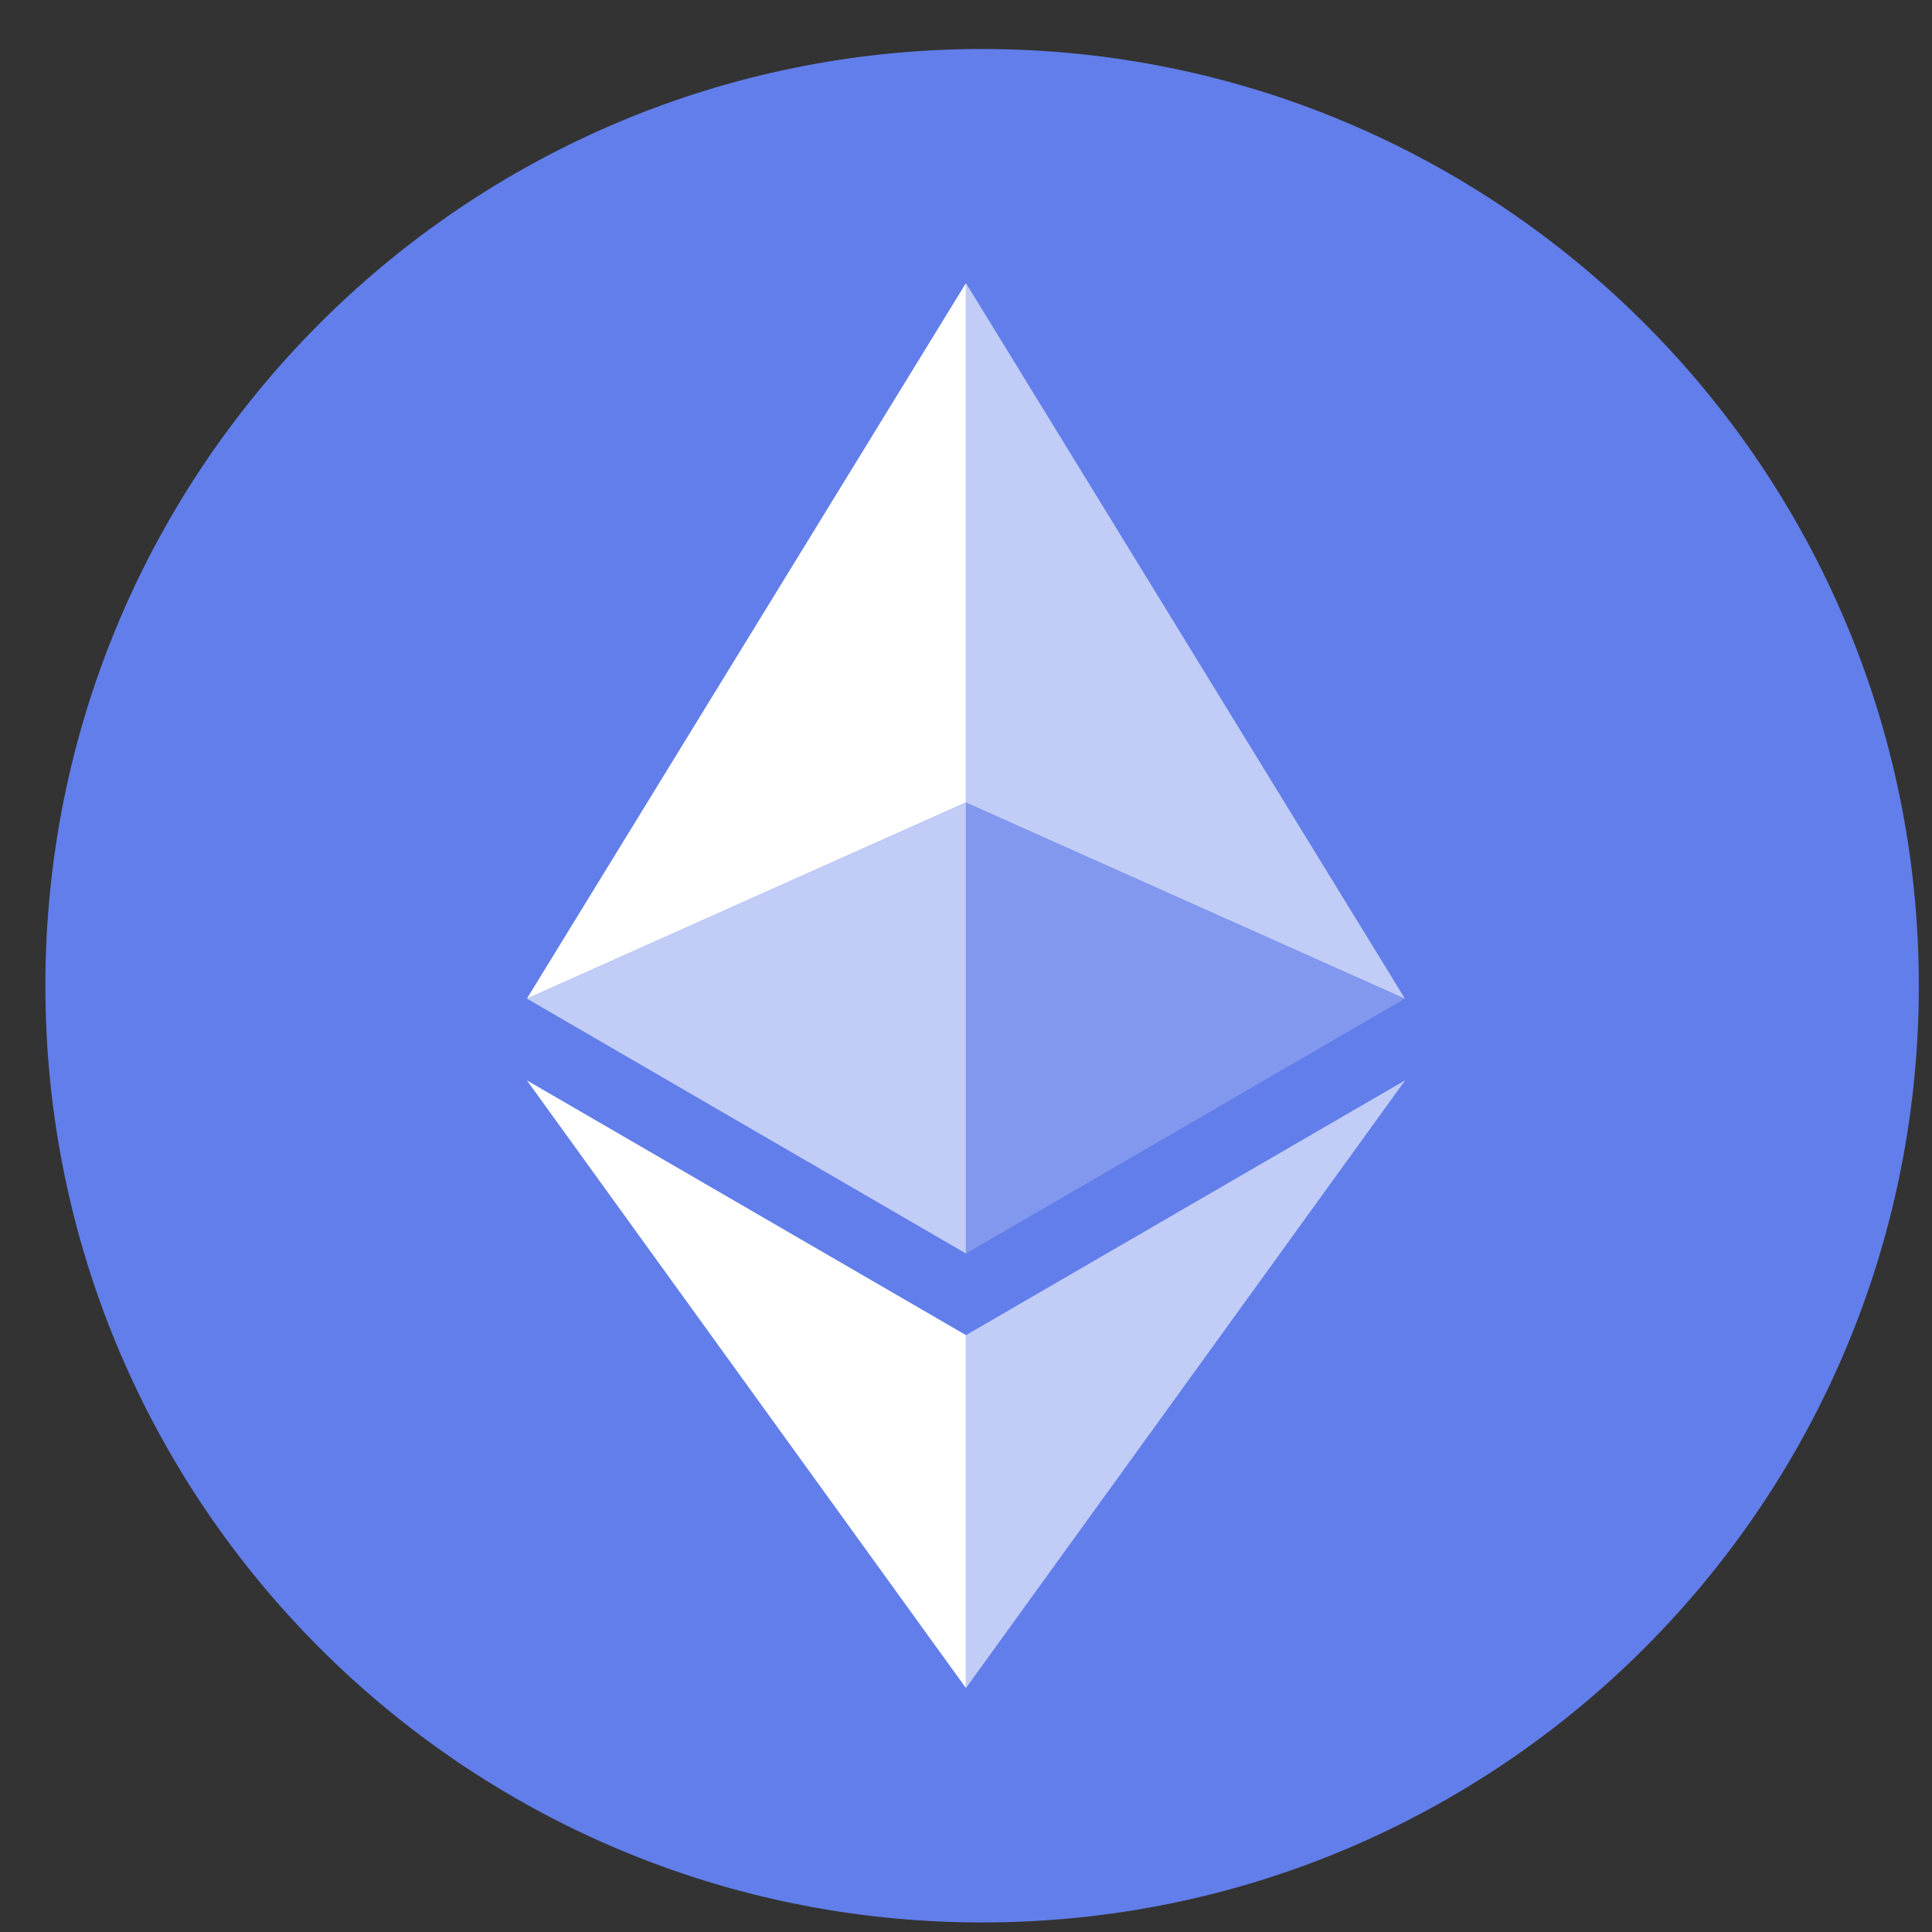 <svg width="32" height="32" viewBox="0 0 33 33" fill="none" xmlns="http://www.w3.org/2000/svg" display="block" class="sc-jSgupP gYRYZs"><rect x="0" y="0" width="33" height="33" fill="#333333" stroke="none"/><path d="M16.775 32.837c8.837 0 16-7.164 16-16 0-8.837-7.163-16-16-16-8.836 0-16 7.163-16 16 0 8.836 7.164 16 16 16z" fill="#627EEA"/><path d="M16.5 4.837v8.87l7.497 3.35L16.5 4.837z" fill="#fff" opacity=".602"/><path d="M16.498 4.837L9 17.057l7.498-3.35v-8.87z" fill="#fff"/><path d="M16.5 22.805v6.027l7.502-10.38-7.502 4.353z" fill="#fff" opacity=".602"/><path d="M16.498 28.832v-6.028L9 18.454l7.498 10.378z" fill="#fff"/><path d="M16.5 21.41l7.497-4.353-7.497-3.348v7.701z" fill="#fff" opacity=".2"/><path d="M9 17.057l7.498 4.353v-7.701L9 17.057z" fill="#fff" opacity=".602"/></svg>